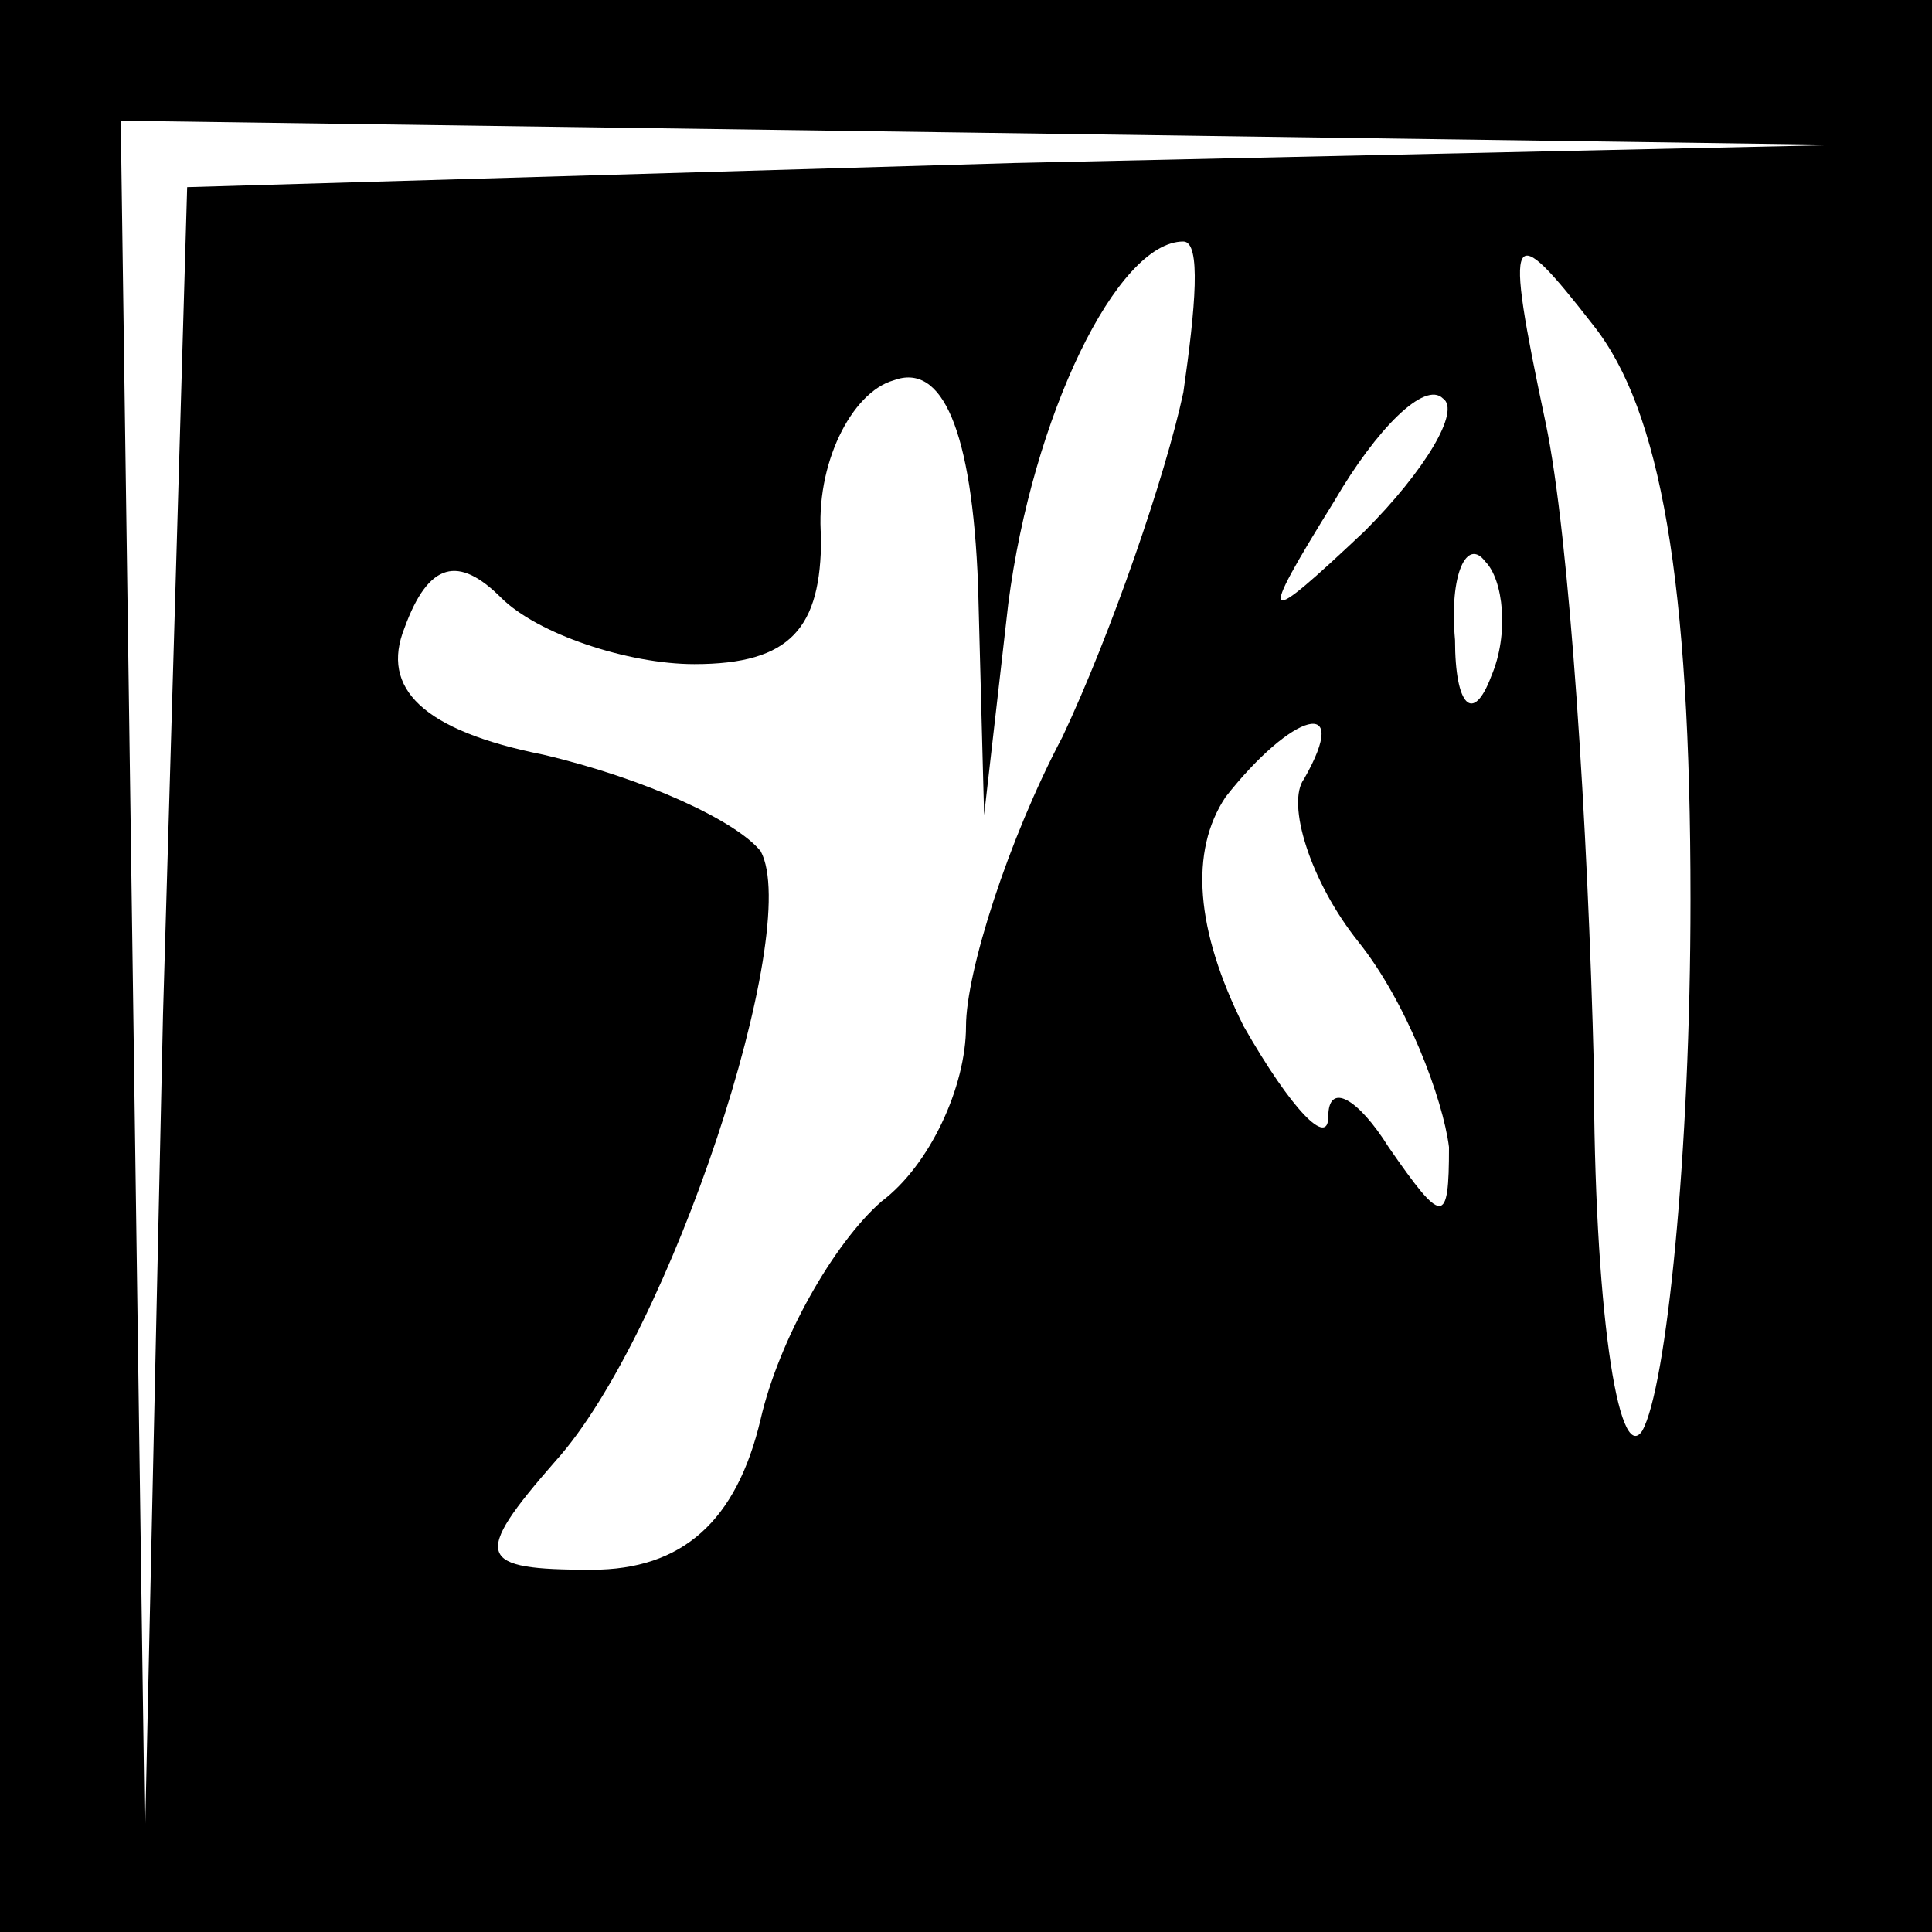 <?xml version="1.0" standalone="no"?>
<!DOCTYPE svg PUBLIC "-//W3C//DTD SVG 20010904//EN"
 "http://www.w3.org/TR/2001/REC-SVG-20010904/DTD/svg10.dtd">
<svg version="1.0" xmlns="http://www.w3.org/2000/svg"
 width="32pt" height="32pt" viewBox="0 0 32 32"
 preserveAspectRatio="xMidYMid meet">
<rect x="0" y="0" width="32" height="32" fill="#808080" stroke="none"/>
<g transform="translate(0,32) scale(0.1,-0.1)"
fill="#000000" stroke="none">
<path fill="#000000" stroke="none" d="M0 160 l0 -160 160 0 160 0 0 160 0
160 -160 0 -160 0 0 -160z"/>
<path fill="#ffffff" stroke="none" d="M168 293 l-137 -4 -4 -137 -3 -137 -2
143 -2 142 143 -2 142 -2 -137 -3z"/>
<path fill="#ffffff" stroke="none" d="M196 255 c-3 -14 -12 -40 -20 -57 -9
-17 -16 -39 -16 -48 0 -10 -6 -23 -14 -29 -8 -7 -17 -23 -20 -36 -4 -17 -13
-25 -28 -25 -19 0 -20 2 -6 18 19 21 41 88 34 101 -4 5 -19 12 -36 16 -20 4
-27 11 -23 21 4 11 9 12 16 5 6 -6 21 -11 32 -11 16 0 21 6 21 21 -1 12 5 24
12 26 8 3 13 -8 14 -34 l1 -38 4 35 c4 31 18 60 29 60 3 0 2 -11 0 -25z"/>
<path fill="#ffffff" stroke="none" d="M280 171 c0 -42 -4 -81 -8 -88 -4 -6
-8 21 -8 60 -1 40 -4 88 -8 107 -7 33 -6 34 8 16 11 -14 16 -42 16 -95z"/>
<path fill="#ffffff" stroke="none" d="M226 232 c-17 -16 -18 -16 -5 5 7 12
15 20 18 17 3 -2 -3 -12 -13 -22z"/>
<path fill="#ffffff" stroke="none" d="M247 208 c-3 -8 -6 -5 -6 6 -1 11 2 17
5 13 3 -3 4 -12 1 -19z"/>
<path fill="#ffffff" stroke="none" d="M216 191 c-3 -4 1 -17 9 -27 8 -10 14
-26 15 -34 0 -13 -1 -13 -10 0 -5 8 -10 11 -10 5 0 -5 -6 1 -14 15 -8 16 -9
29 -3 38 11 14 21 17 13 3z"/>
</g>
</svg>
